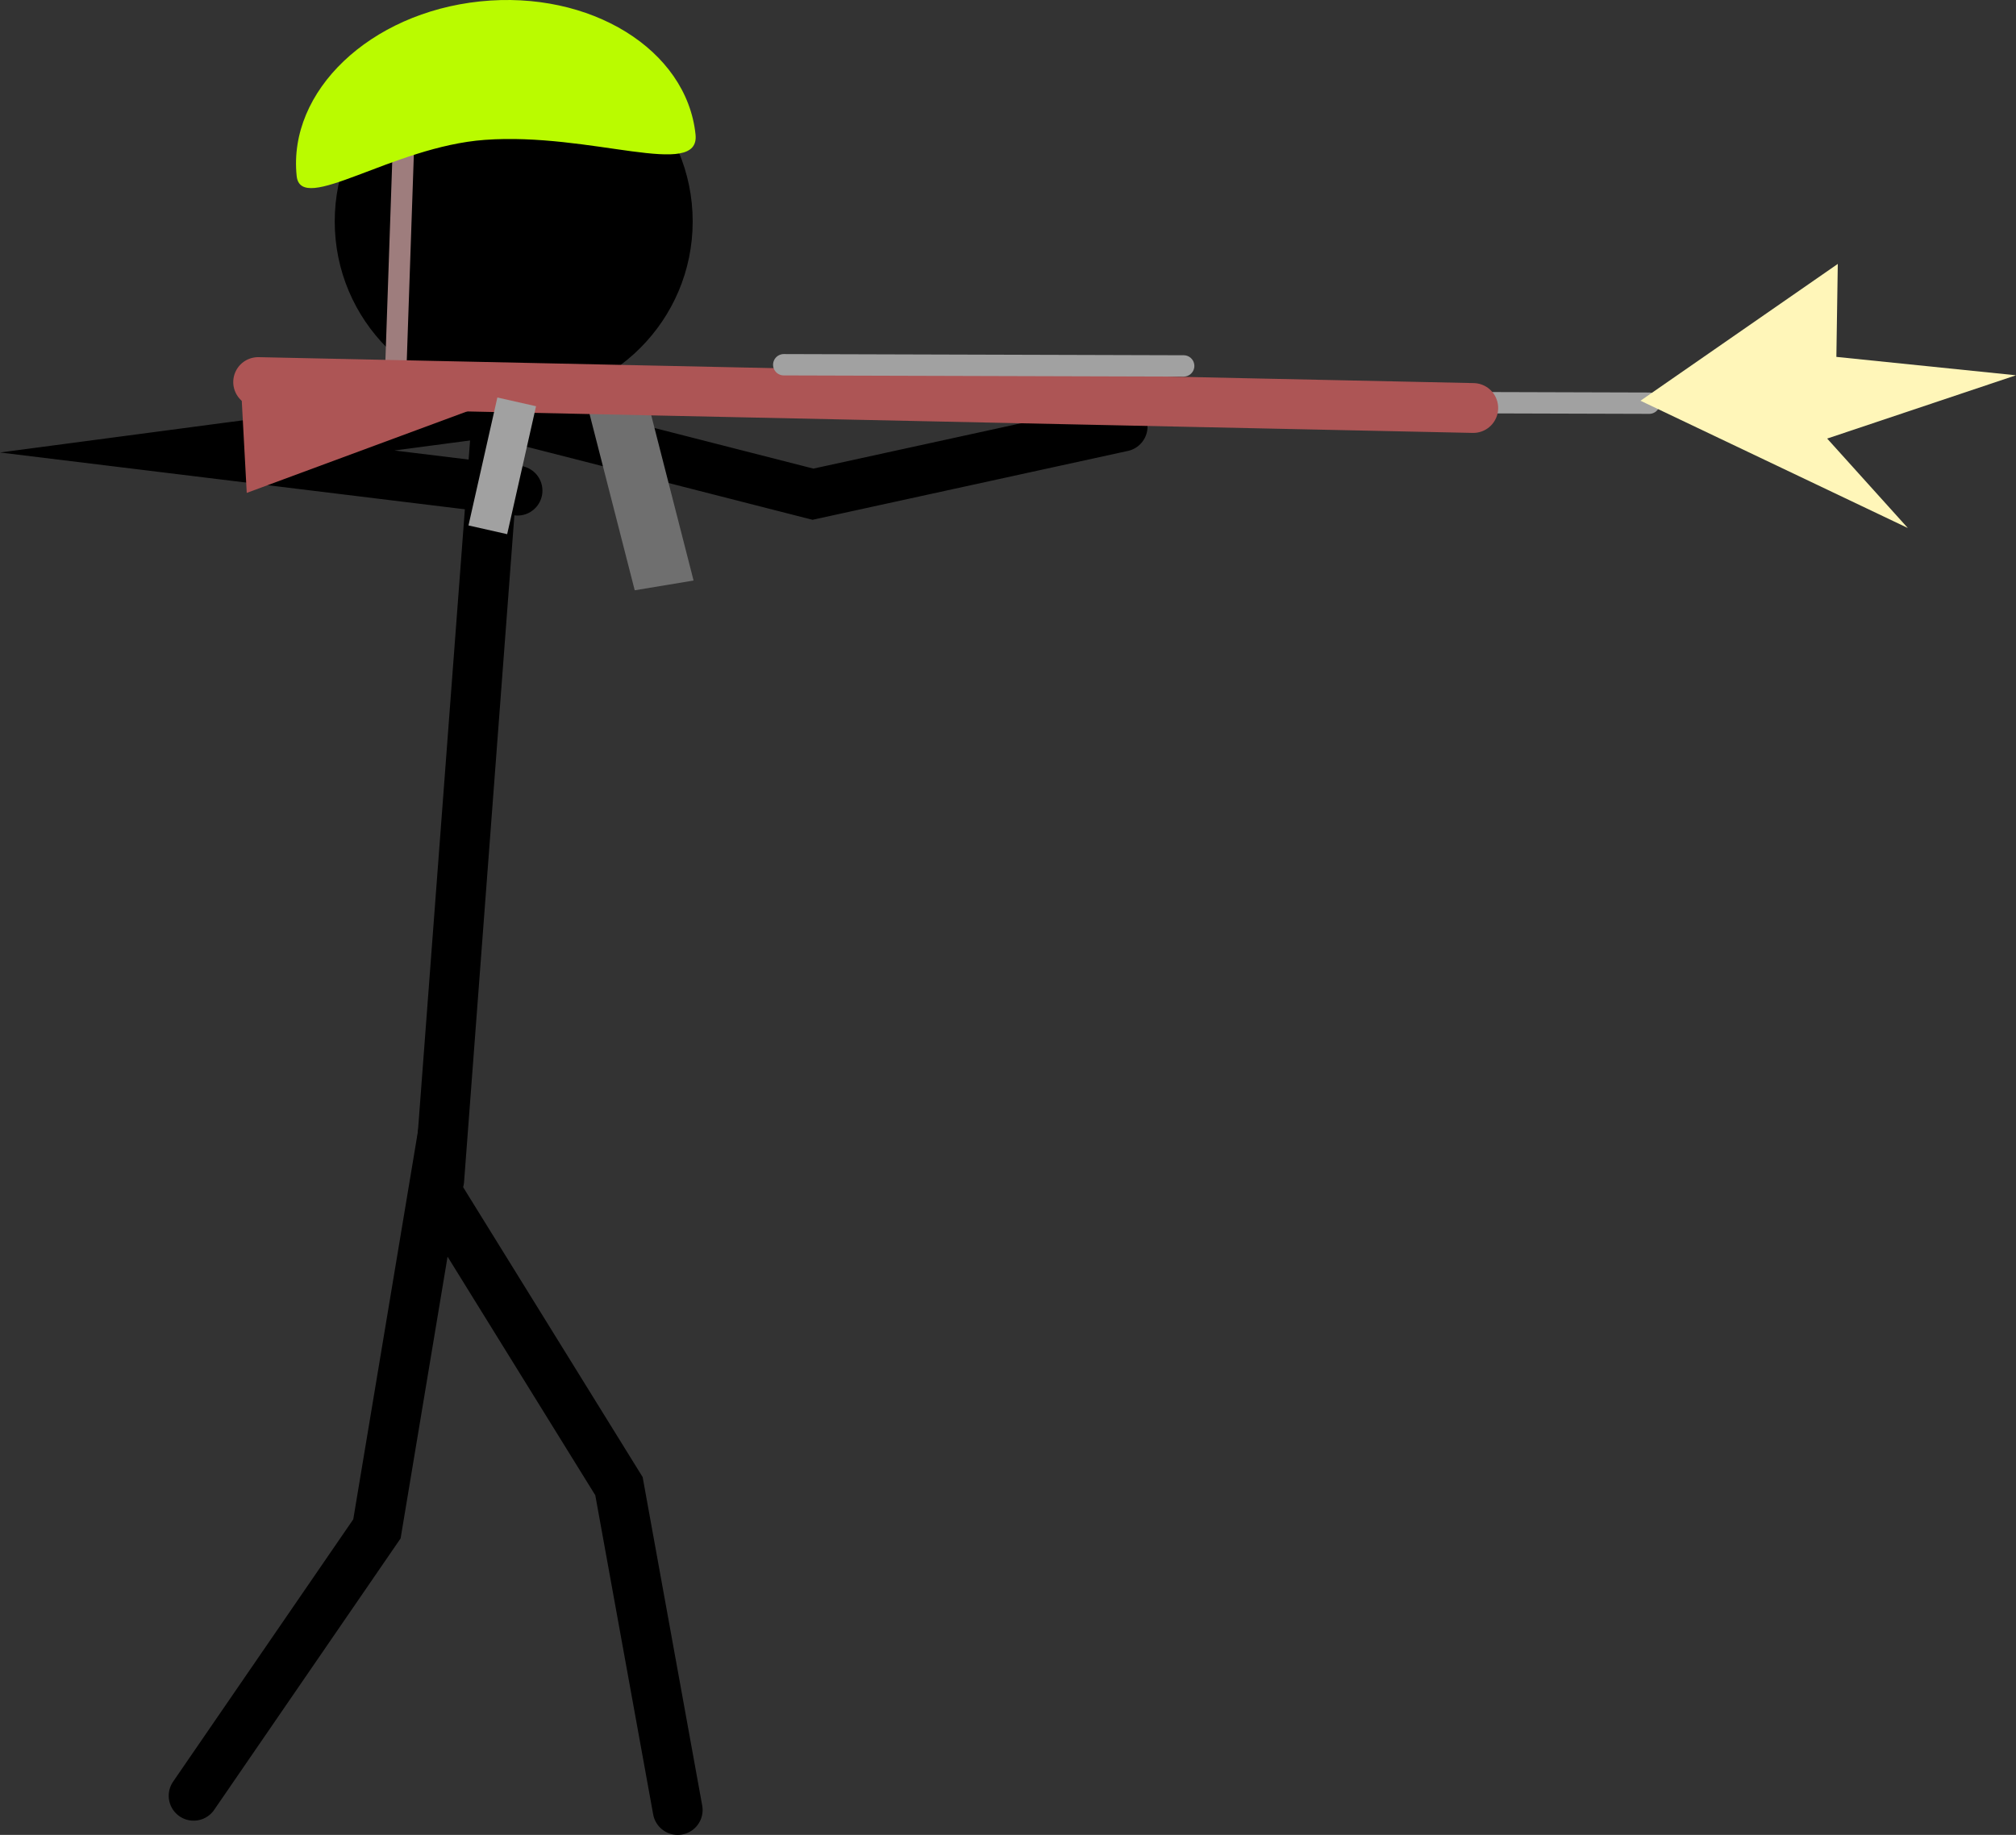 <svg version="1.1" xmlns="http://www.w3.org/2000/svg" xmlns:xlink="http://www.w3.org/1999/xlink" width="141.6" height="128.906" viewBox="0,0,141.6,128.906"><rect x="0" y="0" width="141.6" height="128.906" fill="#333333" stroke="none"/><g transform="translate(-209.358,-96.761)"><g data-paper-data="{&quot;isPaintingLayer&quot;:true}" fill-rule="nonzero" stroke-linejoin="miter" stroke-miterlimit="10" stroke-dasharray="" stroke-dashoffset="0" style="mix-blend-mode: normal"><path d="M245.708,131.229l-22.5,-2.75l20.75,-2.75l22.5,5.75l21.75,-4.75" fill="none" stroke="#000000" stroke-width="3.5" stroke-linecap="round"/><path d="M222.958,222.917l12.875,-18.75l4,-24l13,21l4.125,22.75" fill="none" stroke="#000000" stroke-width="3.5" stroke-linecap="round"/><path d="M240.208,179.667l4,-53" fill="none" stroke="#000000" stroke-width="3.5" stroke-linecap="round"/><g><path d="M232.869,112.318c0,-6.943 5.628,-12.571 12.571,-12.571c6.943,0 12.571,5.628 12.571,12.571c0,6.943 -5.628,12.571 -12.571,12.571c-6.943,0 -12.571,-5.628 -12.571,-12.571z" fill="#000000" stroke="none" stroke-width="0" stroke-linecap="butt"/><path d="M237.678,107.536l-0.519,15.124" fill="none" stroke="#9e7d7d" stroke-width="1.5" stroke-linecap="round"/><path d="M258.211,106.21c0.332,3.195 -7.327,-0.171 -14.812,0.378c-6.496,0.477 -12.915,5.308 -13.204,2.535c-0.621,-5.968 5.148,-11.458 12.884,-12.263c7.736,-0.805 14.511,3.381 15.132,9.35z" fill="#bafb00" stroke="none" stroke-width="0" stroke-linecap="butt"/></g><g><path d="M253.94,138.23l-3.473,-13.557l4.133,-0.686l3.473,13.557z" fill="#6f6f6f" stroke="none" stroke-width="0" stroke-linecap="butt"/><path d="M297.107,125.003l28.09,0.083" fill="none" stroke="#a1a1a1" stroke-width="1.5" stroke-linecap="round"/><path d="M312.836,125.424l-85.345,-1.822" fill="none" stroke="#ad5555" stroke-width="3.5" stroke-linecap="round"/><path d="M247.605,123.651l-20.916,7.737l-0.464,-8.59z" fill="#ad5555" stroke="#000000" stroke-width="0" stroke-linecap="round"/><path d="M264.407,122.385l28.09,0.083" fill="none" stroke="#a1a1a1" stroke-width="1.5" stroke-linecap="round"/><path d="M243.16,133.108l1.698,-7.525l1.254,0.283l-1.698,7.525z" fill="none" stroke="#a1a1a1" stroke-width="1.5" stroke-linecap="butt"/></g><path d="M324.583,124.913l13.858,-9.611l-0.1,6.531l12.617,1.292l-13.263,4.446l5.664,6.283z" fill="#fff6b9" stroke="none" stroke-width="0" stroke-linecap="butt"/></g></g></svg>
